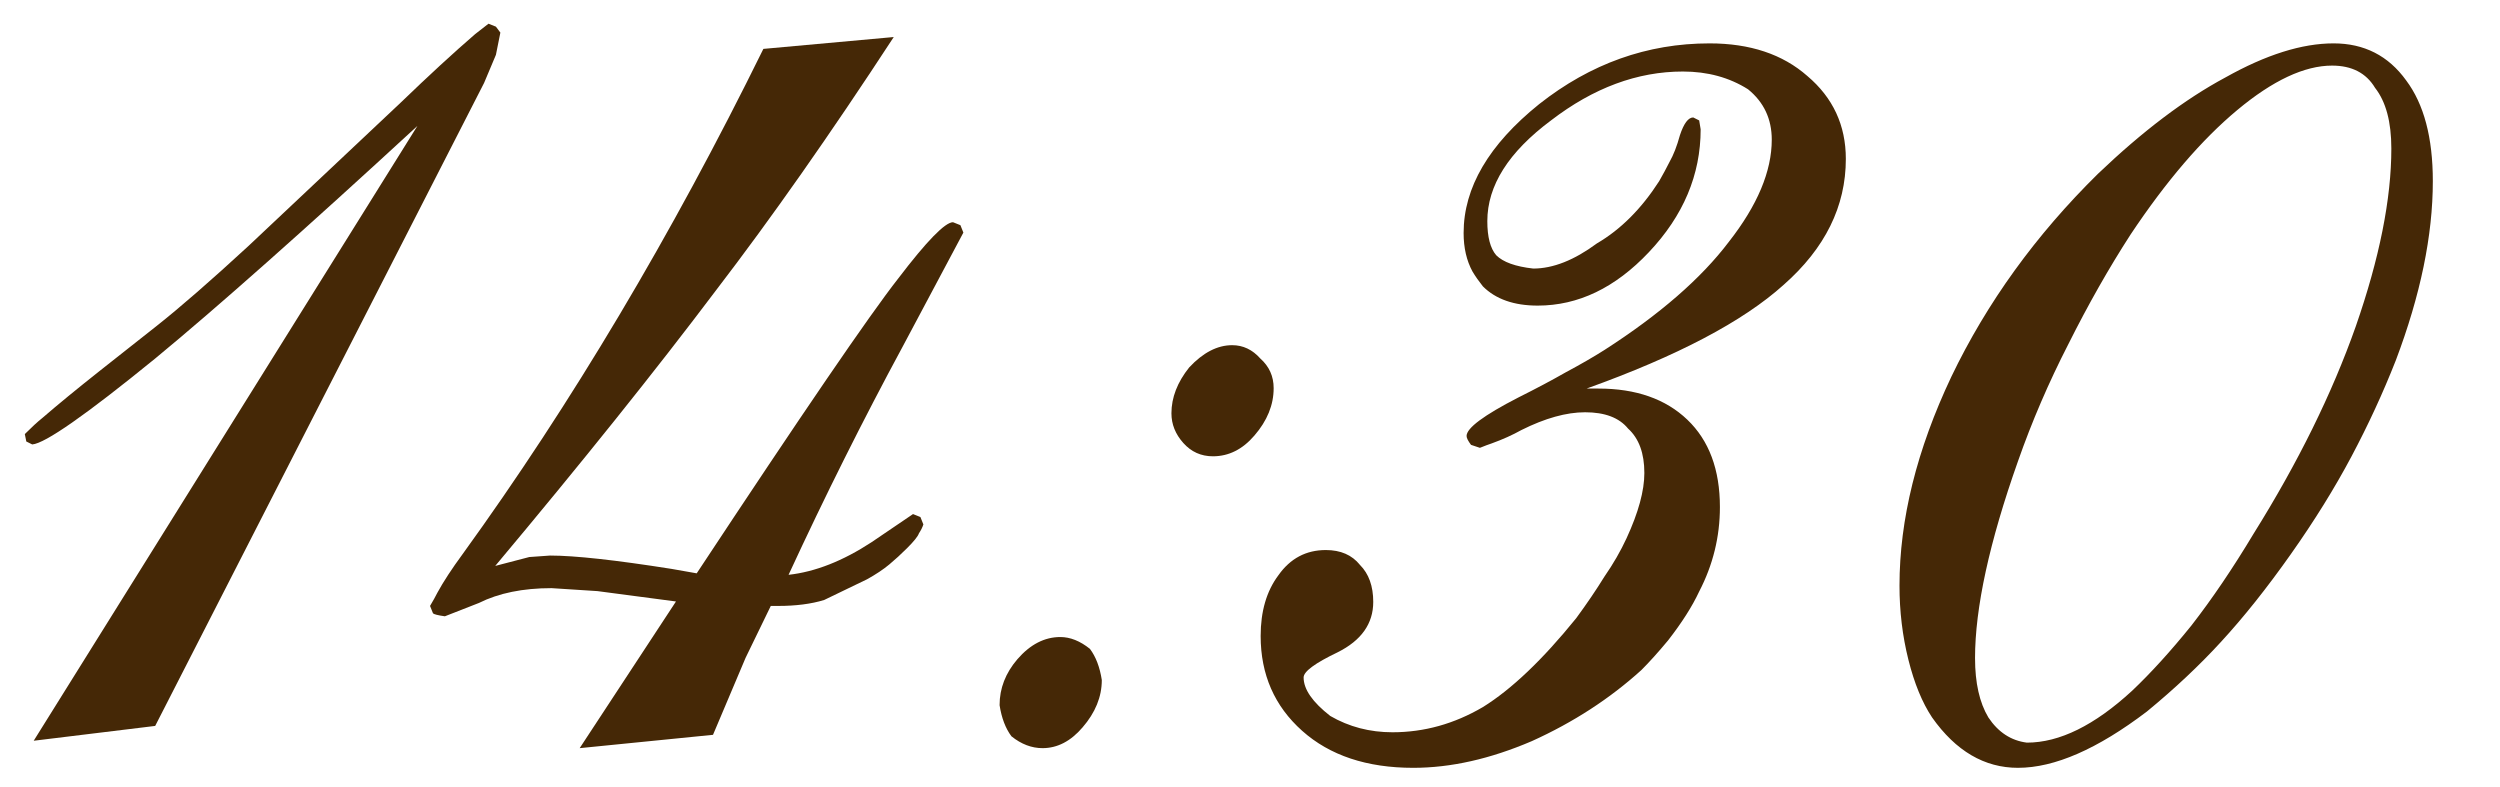 <?xml version="1.0" encoding="UTF-8" standalone="no"?>
<svg
   width="54"
   height="17"
   viewBox="0 0 54 17"
   fill="none"
   version="1.1"
   id="svg1"
   sodipodi:docname="1400.svg"
   xml:space="preserve"
   inkscape:export-filename="1400.png"
   inkscape:export-xdpi="96"
   inkscape:export-ydpi="96"
   xmlns:inkscape="http://www.inkscape.org/namespaces/inkscape"
   xmlns:sodipodi="http://sodipodi.sourceforge.net/DTD/sodipodi-0.dtd"
   xmlns="http://www.w3.org/2000/svg"
   xmlns:svg="http://www.w3.org/2000/svg"><defs
     id="defs1" /><sodipodi:namedview
     id="namedview1"
     pagecolor="#ffffff"
     bordercolor="#000000"
     borderopacity="0.25"
     inkscape:showpageshadow="2"
     inkscape:pageopacity="0.0"
     inkscape:pagecheckerboard="0"
     inkscape:deskcolor="#d1d1d1"><inkscape:page
       x="0"
       y="0"
       width="54"
       height="17"
       id="page2"
       margin="0"
       bleed="0" /></sodipodi:namedview><path
     d="M 0.728,16 9.016,2.72 C 6.584,4.96 4.696,6.635 3.352,7.744 1.859,8.96 0.973,9.579 0.696,9.6 L 0.568,9.536 0.536,9.376 C 0.685,9.227 0.813,9.109 0.92,9.024 1.24,8.747 1.656,8.405 2.168,8 2.573,7.68 2.979,7.36 3.384,7.04 3.896,6.635 4.557,6.059 5.368,5.312 L 8.664,2.208 c 0.597,-0.576 1.131,-1.067 1.6,-1.472 0.085,-0.064 0.181,-0.139 0.288,-0.224 l 0.16,0.064 L 10.808,0.704 10.712,1.184 10.456,1.792 3.352,15.68 Z m 11.793,0.16 2.08,-3.168 -1.696,-0.224 -0.992,-0.064 c -0.619,0 -1.141,0.107 -1.568,0.32 L 9.609,13.312 C 9.459,13.291 9.374,13.269 9.353,13.248 l -0.064,-0.16 c 0.064,-0.107 0.117,-0.203 0.16,-0.288 0.128,-0.235 0.309,-0.512 0.544,-0.832 C 12.339,8.725 14.505,5.088 16.489,1.056 L 19.305,0.8 C 17.939,2.891 16.659,4.715 15.465,6.272 14.163,8 12.574,9.984 10.697,12.224 l 0.736,-0.192 0.448,-0.032 c 0.533,0 1.408,0.096 2.624,0.288 l 0.544,0.096 C 17.331,8.928 18.782,6.805 19.401,6.016 20.019,5.205 20.414,4.8 20.585,4.8 l 0.16,0.064 0.064,0.16 -1.312,2.464 c -0.853,1.579 -1.675,3.221 -2.464,4.928 0.576,-0.064 1.173,-0.299 1.792,-0.704 l 0.896,-0.608 0.16,0.064 0.064,0.16 c -0.021,0.064 -0.053,0.128 -0.096,0.192 -0.021,0.064 -0.107,0.171 -0.256,0.32 -0.128,0.128 -0.256,0.245 -0.384,0.352 -0.128,0.107 -0.288,0.213 -0.48,0.32 l -0.928,0.448 c -0.277,0.085 -0.608,0.128 -0.992,0.128 h -0.16 l -0.544,1.12 -0.704,1.664 z M 25.303,8.928 c 0,-0.341 0.128,-0.672 0.384,-0.992 0.299,-0.32 0.608,-0.48 0.928,-0.48 0.235,0 0.437,0.096 0.608,0.288 0.192,0.171 0.288,0.384 0.288,0.64 0,0.363 -0.139,0.704 -0.416,1.024 -0.256,0.299 -0.555,0.448 -0.896,0.448 -0.256,0 -0.469,-0.096 -0.64,-0.288 -0.171,-0.192 -0.256,-0.405 -0.256,-0.64 z m -3.712,6.304 c 0,-0.363 0.128,-0.693 0.384,-0.992 0.277,-0.32 0.587,-0.48 0.928,-0.48 0.213,0 0.427,0.085 0.64,0.256 0.128,0.171 0.213,0.395 0.256,0.672 0,0.363 -0.139,0.704 -0.416,1.024 -0.256,0.299 -0.544,0.448 -0.864,0.448 -0.235,0 -0.459,-0.085 -0.672,-0.256 -0.128,-0.171 -0.213,-0.395 -0.256,-0.672 z"
     fill="#452806"
     id="path1"
     sodipodi:nodetypes="ccccccccccccccccccccccccccccccccccccccccccccccccssccsccccscscscscsccscccscc" /><path
     d="m 34.27,8.393 h 0.256 c 0.811,0 1.451,0.224 1.92,0.672 0.469,0.448 0.704,1.077 0.704,1.888 0,0.64 -0.149,1.248 -0.448,1.824 -0.149,0.32 -0.373,0.672 -0.672,1.056 -0.213,0.256 -0.405,0.469 -0.576,0.64 -0.683,0.619 -1.472,1.131 -2.368,1.536 -0.896,0.384 -1.749,0.576 -2.56,0.576 -1.003,0 -1.803,-0.267 -2.4,-0.8 -0.597,-0.533 -0.896,-1.216 -0.896,-2.048 0,-0.533 0.128,-0.971 0.384,-1.312 0.256,-0.363 0.597,-0.544 1.024,-0.544 0.32,0 0.565,0.107 0.736,0.32 0.192,0.192 0.288,0.459 0.288,0.8 0,0.469 -0.256,0.832 -0.768,1.088 -0.491,0.235 -0.736,0.416 -0.736,0.544 0,0.256 0.192,0.533 0.576,0.832 0.405,0.235 0.853,0.352 1.344,0.352 0.683,0 1.333,-0.181 1.952,-0.544 0.619,-0.384 1.291,-1.024 2.016,-1.92 0.235,-0.32 0.437,-0.619 0.608,-0.896 0.192,-0.277 0.352,-0.555 0.48,-0.832 0.256,-0.555 0.384,-1.024 0.384,-1.408 0,-0.427 -0.117,-0.747 -0.352,-0.96 -0.192,-0.235 -0.501,-0.352 -0.928,-0.352 -0.405,0 -0.864,0.128 -1.376,0.384 -0.192,0.107 -0.405,0.203 -0.64,0.288 -0.064,0.021 -0.149,0.053 -0.256,0.096 l -0.192,-0.064 c -0.064,-0.085 -0.096,-0.149 -0.096,-0.192 0,-0.171 0.373,-0.448 1.12,-0.832 0.384,-0.192 0.725,-0.373 1.024,-0.544 0.32,-0.171 0.597,-0.331 0.832,-0.48 1.195,-0.768 2.091,-1.547 2.688,-2.336 0.619,-0.789 0.928,-1.525 0.928,-2.208 0,-0.448 -0.171,-0.811 -0.512,-1.088 -0.405,-0.256 -0.875,-0.384 -1.408,-0.384 -0.981,0 -1.931,0.352 -2.848,1.056 -0.917,0.683 -1.376,1.408 -1.376,2.176 0,0.341 0.064,0.587 0.192,0.736 0.149,0.149 0.416,0.245 0.8,0.288 0.427,0 0.885,-0.181 1.376,-0.544 0.512,-0.299 0.96,-0.747 1.344,-1.344 0.085,-0.149 0.16,-0.288 0.224,-0.416 0.085,-0.149 0.16,-0.341 0.224,-0.576 0.085,-0.256 0.181,-0.384 0.288,-0.384 l 0.128,0.064 0.032,0.192 c 0,0.981 -0.373,1.867 -1.12,2.656 -0.725,0.768 -1.525,1.152 -2.4,1.152 -0.512,0 -0.907,-0.139 -1.184,-0.416 -0.085,-0.107 -0.16,-0.213 -0.224,-0.32 -0.128,-0.235 -0.192,-0.512 -0.192,-0.832 0,-0.981 0.544,-1.909 1.632,-2.784 1.109,-0.875 2.336,-1.312 3.68,-1.312 0.875,0 1.579,0.235 2.112,0.704 0.555,0.469 0.832,1.067 0.832,1.792 0,1.024 -0.448,1.931 -1.344,2.72 -0.875,0.789 -2.293,1.536 -4.256,2.24 z m 8.391,5.824 c 0,0.533 0.096,0.96 0.288,1.28 0.213,0.32 0.491,0.501 0.832,0.544 0.704,0 1.461,-0.373 2.272,-1.12 0.405,-0.384 0.832,-0.853 1.28,-1.408 0.448,-0.576 0.896,-1.237 1.344,-1.984 0.96,-1.536 1.696,-3.029 2.208,-4.48 0.512,-1.472 0.768,-2.752 0.768,-3.84 0,-0.576 -0.117,-1.013 -0.352,-1.312 -0.192,-0.32 -0.501,-0.48 -0.928,-0.48 -0.597,0 -1.28,0.32 -2.048,0.96 -0.768,0.64 -1.536,1.536 -2.304,2.688 -0.469,0.725 -0.917,1.515 -1.344,2.368 -0.427,0.832 -0.789,1.675 -1.088,2.528 -0.619,1.749 -0.928,3.168 -0.928,4.256 z m 0.928,2.368 c -0.725,0 -1.344,-0.363 -1.856,-1.088 -0.213,-0.32 -0.384,-0.736 -0.512,-1.248 -0.128,-0.512 -0.192,-1.045 -0.192,-1.6 0,-1.429 0.373,-2.933 1.12,-4.512 0.768,-1.6 1.824,-3.061 3.168,-4.384 0.96,-0.917 1.877,-1.611 2.752,-2.08 0.875,-0.491 1.653,-0.736 2.336,-0.736 0.661,0 1.184,0.267 1.568,0.8 0.384,0.512 0.576,1.237 0.576,2.176 0,1.173 -0.267,2.464 -0.8,3.872 -0.277,0.704 -0.597,1.397 -0.96,2.08 -0.363,0.683 -0.8,1.387 -1.312,2.112 -0.512,0.725 -1.013,1.355 -1.504,1.888 -0.469,0.512 -1.003,1.013 -1.6,1.504 -1.067,0.811 -1.995,1.216 -2.784,1.216 z"
     style="fill:#452806"
     id="path1-7" /></svg>
